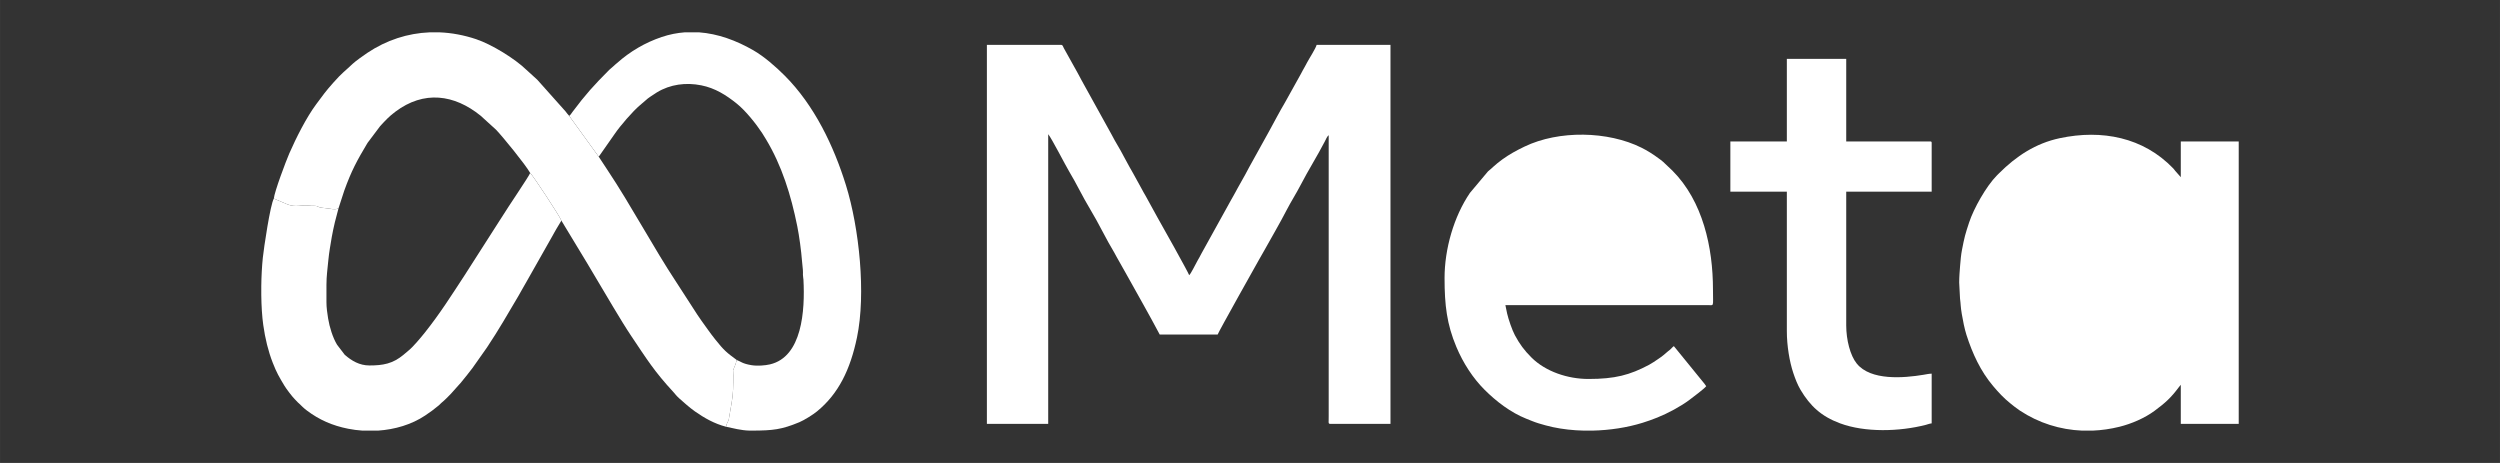 <?xml version="1.0" encoding="UTF-8"?>
<!DOCTYPE svg PUBLIC "-//W3C//DTD SVG 1.1//EN" "http://www.w3.org/Graphics/SVG/1.1/DTD/svg11.dtd">
<!-- Creator: CorelDRAW -->
<svg xmlns="http://www.w3.org/2000/svg" xml:space="preserve" width="91.44mm" height="16.933mm" version="1.1" style="shape-rendering:geometricPrecision; text-rendering:geometricPrecision; image-rendering:optimizeQuality; fill-rule:evenodd; clip-rule:evenodd"
viewBox="0 0 9144 1693.32"
 xmlns:xlink="http://www.w3.org/1999/xlink"
 xmlns:xodm="http://www.corel.com/coreldraw/odm/2003">
 <rect x="0" y="0" width="9144" height="1693.32" fill="#333333" stroke="none"/>
 <defs>
  <style type="text/css">
   <![CDATA[
    .fil0 {fill:white}
   ]]>
  </style>
 </defs>
 <g id="Camada_x0020_1">
  <g id="_1367551136064">
   <path class="fil0" d="M3609.64 1550.33l224.26 0 0 -1059.48c11.92,13.72 63.36,114.27 76.26,135.63 27.25,45.13 49.62,93.32 77.02,138.41 31.53,51.9 57.37,108 88.97,160.01 2.56,4.2 3.68,7.03 6.16,11.49l38.21 67.75c40.46,72.86 82.35,145.96 121.28,219.52l211.89 0c2.29,-8.57 149.41,-270.56 150.84,-272.96l19.24 -33.73c27.43,-49.38 56.5,-98.7 82.42,-148.9 16.05,-31.06 35.2,-60.77 51.23,-91.8 27.66,-53.57 60.67,-105.5 88.27,-158.94 3.47,-6.73 8.33,-18.69 14.14,-22.95l0 1027.7c0,5.36 -0.12,10.7 -0.16,16.04 -0.05,6.58 -1.36,12.21 5.46,12.21l220.72 0 0 -1386.15 -270.17 0c-2.93,12.56 -28.12,51.37 -35.34,65.31 -2.59,5.02 -4.31,8.76 -7.38,13.81 -5.22,8.6 -9.48,17.06 -14.37,26.24l-58.7 105.52c-20.4,34.17 -38.52,69.88 -57.82,104.64l-73.02 131.81c-5.05,9.48 -8.9,17.09 -14.14,26.47l-29.16 52.07c-2.73,4.48 -4.32,8.31 -6.8,12.62 -2.78,4.81 -4.63,7.71 -7.56,13.63 -2.77,5.58 -4.23,7.29 -7.05,12.37l-110.1 198.92c-4.9,9.18 -9.15,17.64 -14.37,26.24 -6.09,10.01 -23.79,47.81 -30.36,52.63 -1.84,-7.88 -106.85,-195.88 -115.8,-210.87l-43.2 -78.63c-4.99,-8.63 -10.39,-17.65 -15.22,-27.17l-28.84 -52.39c-4.41,-8.54 -9.76,-17.02 -14.7,-25.91l-21.78 -40.02c-13.43,-26.68 -30.11,-51.45 -43.6,-78.24l-109.43 -197.82c-5.45,-9.8 -9.29,-17.82 -14.77,-27.61l-51.17 -91.85c-2.59,-4.98 -3.75,-11.77 -9.43,-11.77l-271.93 0 0 1386.15z"/>
   <path class="fil0" d="M7165.96 1032.95l3.05 58.76c3.02,22.85 1.7,28.23 6.54,57.03 3.9,23.18 9.94,54.18 17.11,76.47 21.73,67.65 51.18,132.08 97.45,186.84 19.8,23.43 38.51,43.62 62.47,62.91 12.01,9.66 22.06,17.95 35.16,26.64 69.32,45.92 147.58,70.13 227.94,73.45l38.36 0c32.71,-1.33 65.59,-6.05 98.18,-14.12 44.04,-10.92 92.55,-31.8 128.63,-58.55 38.52,-28.56 59.28,-47 88.55,-86.26l7.07 -8.82 0 143.03 211.9 0 0 -1032.99 -211.9 0 0 130.67 -20.66 -23.48c-3.25,-3.85 -3.36,-4.88 -7.12,-8.78 -109.31,-113.57 -260.49,-143.06 -415.01,-110.34 -88.07,18.64 -159.31,65.76 -221.59,128.03 -3.07,3.06 -4.96,4.86 -7.98,7.91 -39.68,40.1 -85.07,121.51 -101.74,171.97 -14.55,44.09 -16.85,52.17 -26.28,100.85 -3.33,17.17 -5.16,36.82 -6.73,56.85 -1.48,19.04 -3.4,41.51 -3.4,61.93z"/>
   <path class="fil0" d="M5283.62 1017.06c0,99.28 8.38,169.05 43.13,251.76 25.07,59.69 60.73,114.32 102.99,156.58 42.78,42.78 95.66,83.28 152.03,105.78 14.22,5.67 30.76,12.76 46.18,17.38 17.06,5.12 33.71,9.86 51.64,13.7 36.02,7.72 74.51,11.9 113.58,12.79l31.81 0c63.26,-1.42 126.69,-11.24 182.4,-28.47 19.96,-6.18 35.83,-11.93 54.7,-19.46 37.62,-15.01 85.68,-40.71 117.32,-64.57 10.87,-8.2 54.72,-41 61.28,-49.95 -4.17,-6.23 -8.62,-12.21 -13.73,-18.05 -5.69,-6.51 -9.47,-11.87 -15.07,-18.49l-89.51 -110.03c-5.62,3.77 -8.48,8.2 -13.7,12.79 -3.3,2.91 -3.72,2.66 -6.95,5.4 -14.55,12.3 -19.5,17.5 -37.61,29.5 -10.43,6.9 -20.69,14.38 -32.38,20.59 -70.86,37.69 -124.99,51.8 -221.9,51.8 -75.48,0 -156.13,-26.82 -207.96,-78.1 -26.98,-26.7 -43.59,-49.59 -61.03,-82 -10,-18.58 -23.63,-58.36 -28.37,-79.34 -2.44,-10.82 -3.99,-20.54 -6.36,-30.73l715.15 0c8.24,0 16.5,-0.06 24.73,0.02 24.36,0.23 19.41,8.7 19.41,-56.52 0,-154.18 -36.76,-323.71 -148.76,-435.71l-33.56 -31.78c-5.39,-5.05 -11.74,-9.13 -17.96,-13.82 -18.73,-14.08 -40.12,-27.37 -61.05,-37.84 -122.73,-61.31 -302.71,-64.44 -427.94,-4.14 -30.22,14.55 -55.61,28.43 -81.64,47.26 -26.35,19.07 -40.38,34.59 -51.95,43.41l-66.08 78.72c-59.4,87.3 -92.84,205.83 -92.84,311.52z"/>
   <path class="fil0" d="M1001.55 726.36l49.29 20.96c30.74,12.62 53.07,0.65 80.15,4.78 13.09,1.99 21.15,-1.45 31.73,3.36 5.85,2.66 -1.13,0.42 6.21,2.72 2.96,0.93 4.41,1.06 7.51,1.5 10.85,1.52 20.88,2.32 31.45,3.86 5.68,0.83 9.15,2.06 16.19,1.79 9.44,-0.37 7.11,-1.8 14.08,-3.65l20.97 -64.46c26.34,-72.87 46.05,-109.13 85.07,-174.5l46.24 -61.46c19.77,-21.25 31.35,-34.33 55.31,-52.41 104.77,-79 215.78,-63.52 312.12,14.34l56.42 51.29c24.08,25.02 107.11,126.76 124.9,158.13 9.95,8.99 107.93,157.48 114.14,174.32l95.43 157.71c10.9,18.29 20.54,34.83 31.58,53.19 34.5,57.36 90.23,154.11 128.25,210.78 57.73,86.06 84.77,130.08 154.62,205.6 7.82,8.45 8.54,11.27 20.26,22.11 15.5,14.34 41.37,36.54 57.84,48.11 34.89,24.51 71.35,45.23 114.39,56.5 0.55,-9.94 7.02,-17.43 9.66,-25.78l10.38 -60.16c6.35,-34.4 6.35,-65.71 6.42,-101.29 0.06,-31.12 -4.93,-6.53 8.13,-41.5 1.16,-3.12 1.44,-4.71 1.93,-6.75l2.11 -7.19c0.12,-0.33 0.33,-0.94 0.62,-1.35 -37.94,-27.83 -47.06,-35.45 -79.23,-75.83 -22.16,-27.81 -30.65,-41.88 -49.4,-67.14 -5.8,-7.8 -10.33,-14.8 -15.81,-23.03l-76.28 -117.96c-84.82,-128.28 -165.5,-280.92 -252.52,-411.43l-31.78 -48.29 -108.12 -149.48c-3.62,-3.14 -9.63,-11.79 -13.31,-16.3l-103.25 -115.7 -39.73 -36.21c-42.09,-40.98 -127.18,-93.27 -184.31,-112.34 -44.3,-14.79 -89.02,-23.12 -133.3,-24.93l-36.58 0c-79.98,3.28 -157.68,28.2 -227.93,75.22 -12.15,8.13 -43.24,30.13 -53.59,40 -30.31,28.92 -36.88,30.86 -70.64,68.85 -28.82,32.43 -37,44.41 -62.5,78.76 -36.44,49.1 -73.46,122.84 -98.67,180.34 -11.51,26.26 -54.72,140.91 -56.45,164.92z"/>
   <path class="fil0" d="M2081.81 423.75l108.12 149.48 58.62 -83.79c19.5,-28.67 65.35,-82.14 92.72,-105.06l28.51 -24.46c3.62,-2.83 6.55,-4.43 10.36,-7.3l22.41 -14.67c49.17,-29.85 106.45,-37 162.19,-25.89 50.92,10.13 91.44,35.83 130.48,67.28 32.17,25.92 69.93,73.09 92.28,107.25 5.27,8.06 9.18,14.62 14.17,22.91 57.78,95.91 91.5,203.95 114.45,318.18 7.32,36.45 14.37,89.27 17.35,127.44 0.68,8.76 2.18,23.64 3.14,32.18 0.65,5.76 0.13,11.66 0.19,17.47 0.09,9.12 1.42,9.71 1.84,17.58 6.15,113.92 -4.79,282.81 -122.26,310.37 -17.72,4.16 -45.9,6.51 -67.51,3 -34.17,-5.55 -39.56,-13.65 -53.92,-18.81 -0.29,0.41 -0.5,1.02 -0.62,1.35l-2.11 7.19c-0.49,2.04 -0.77,3.63 -1.93,6.75 -13.06,34.97 -8.07,10.38 -8.13,41.5 -0.07,35.58 -0.07,66.89 -6.42,101.29l-10.38 60.16c-2.64,8.35 -9.11,15.84 -9.66,25.78 25.32,5.31 55.15,13.45 85.68,14.12l12.82 0c72.46,-0.47 103.88,-3.5 169.56,-30.76 17.37,-7.21 49.45,-27.24 64.58,-39.61 78.6,-64.27 121.7,-152.94 146.18,-270.55 33.23,-159.61 8.41,-399.11 -40.28,-556.32 -44.7,-144.3 -116.04,-293.07 -224.03,-401.06 -32.48,-32.48 -74.88,-69.86 -115.29,-93.07 -62.11,-35.69 -128.98,-60.32 -198.06,-65.41l-52.4 0c-27.76,2.08 -55.77,7.56 -83.87,16.99 -61.08,20.49 -116.28,53.07 -164.01,95.56 -5.61,5 -8.59,6.9 -14.09,12.41 -5.22,5.22 -8.8,6.9 -14.18,12.31 -57.18,57.47 -85.74,88.9 -134.23,153.58 -3.81,5.07 -7.39,11.54 -12.27,14.63z"/>
   <path class="fil0" d="M6535.58 517.34l-206.6 0 0 183.64 206.6 0 0 510.32c0,53.58 9.88,112.1 23.61,152.96 7.44,22.14 15.51,43.19 26.57,61.72 35.05,58.72 75.14,96.61 144.3,122.33 91.9,34.18 217.82,30.41 314.1,5.58 6.93,-1.78 13.32,-4.68 21.15,-5.33l0 -181.88c-8.92,0 -20.45,2.55 -29.49,4.05 -73.52,12.23 -193.48,21.99 -244.48,-40.85 -23.85,-29.36 -38.57,-86.59 -38.57,-139.77l0 -489.13 312.54 0 0 -178.34c0,-4.07 -1.23,-5.3 -5.3,-5.3l-307.24 0 0 -301.95 -217.19 0 0 301.95z"/>
   <path class="fil0" d="M1238.16 761.68c-6.97,1.85 -4.64,3.28 -14.08,3.65 -7.04,0.27 -10.51,-0.96 -16.19,-1.79 -10.57,-1.54 -20.6,-2.34 -31.45,-3.86 -3.1,-0.44 -4.55,-0.57 -7.51,-1.5 -7.34,-2.3 -0.36,-0.06 -6.21,-2.72 -10.58,-4.81 -18.64,-1.37 -31.73,-3.36 -27.08,-4.13 -49.41,7.84 -80.15,-4.78l-49.29 -20.96c-12.91,21.16 -36.74,181.67 -40.34,216.82 -3.23,31.53 -5.14,67.59 -5.58,103.85l0 32.12c0.48,39.63 2.8,77.92 7.17,109.09 7.09,50.74 18.23,96.19 34.69,138.36 14.67,37.61 23.16,51.39 42.82,84.32 6.41,10.74 27.98,39.47 37.59,48.93l11.22 11.74c0.26,0.25 0.63,0.62 0.89,0.86l3.75 3.32c11.12,10.18 14.06,14.75 28.84,25.9 45.23,34.1 93.4,55.14 150.72,66.48 17.12,3.4 34.74,5.71 52.59,6.9l56.65 0c61.68,-4.15 122.79,-22 172.75,-55.44 17.91,-11.98 33.46,-23.29 49.62,-36.9 4.3,-3.62 6.54,-6.9 10.85,-10.34 11.81,-9.42 22.47,-21.1 33.38,-31.96l29.99 -33.57c4.9,-5.03 6.28,-6.95 10.65,-12.31 13.38,-16.43 25.3,-31.09 38.25,-48.28l53.28 -75.63c42.9,-64.35 75.7,-121.95 114.46,-187.47 11.13,-18.81 20.26,-36.67 31.38,-55.15l93.84 -165.74c5,-9.86 10.32,-17.89 15.3,-27.08l17.02 -28.25c-6.21,-16.84 -104.19,-165.33 -114.14,-174.32 -2.64,9.81 -85.81,132.01 -100.57,156.74 -4.19,7.02 -8.08,12.73 -12.46,19.33l-126.08 197.06c-48.43,73.99 -90.58,140.97 -146.07,210.62 -15.15,19.01 -44.6,54.34 -61.57,67.33 -5.72,4.38 -11.13,9.51 -17.24,14.55 -39.16,32.3 -74.43,38.49 -124.09,38.49 -36.29,-0.01 -64.91,-17.04 -90.03,-38.88l-28.32 -37.01c-15.91,-26.56 -27.34,-63.88 -32.71,-96.19 -2.88,-17.32 -6.16,-40.92 -6.05,-59.28 0.11,-21.17 0.09,-42.42 0.01,-63.59 -0.11,-30.81 4.11,-60.84 6.91,-90.22 2.85,-29.86 7.87,-56.25 12.52,-84.59 3.07,-18.69 7.25,-35.23 11.34,-54l13.38 -51.29z"/>
  </g>
 </g>
</svg>
